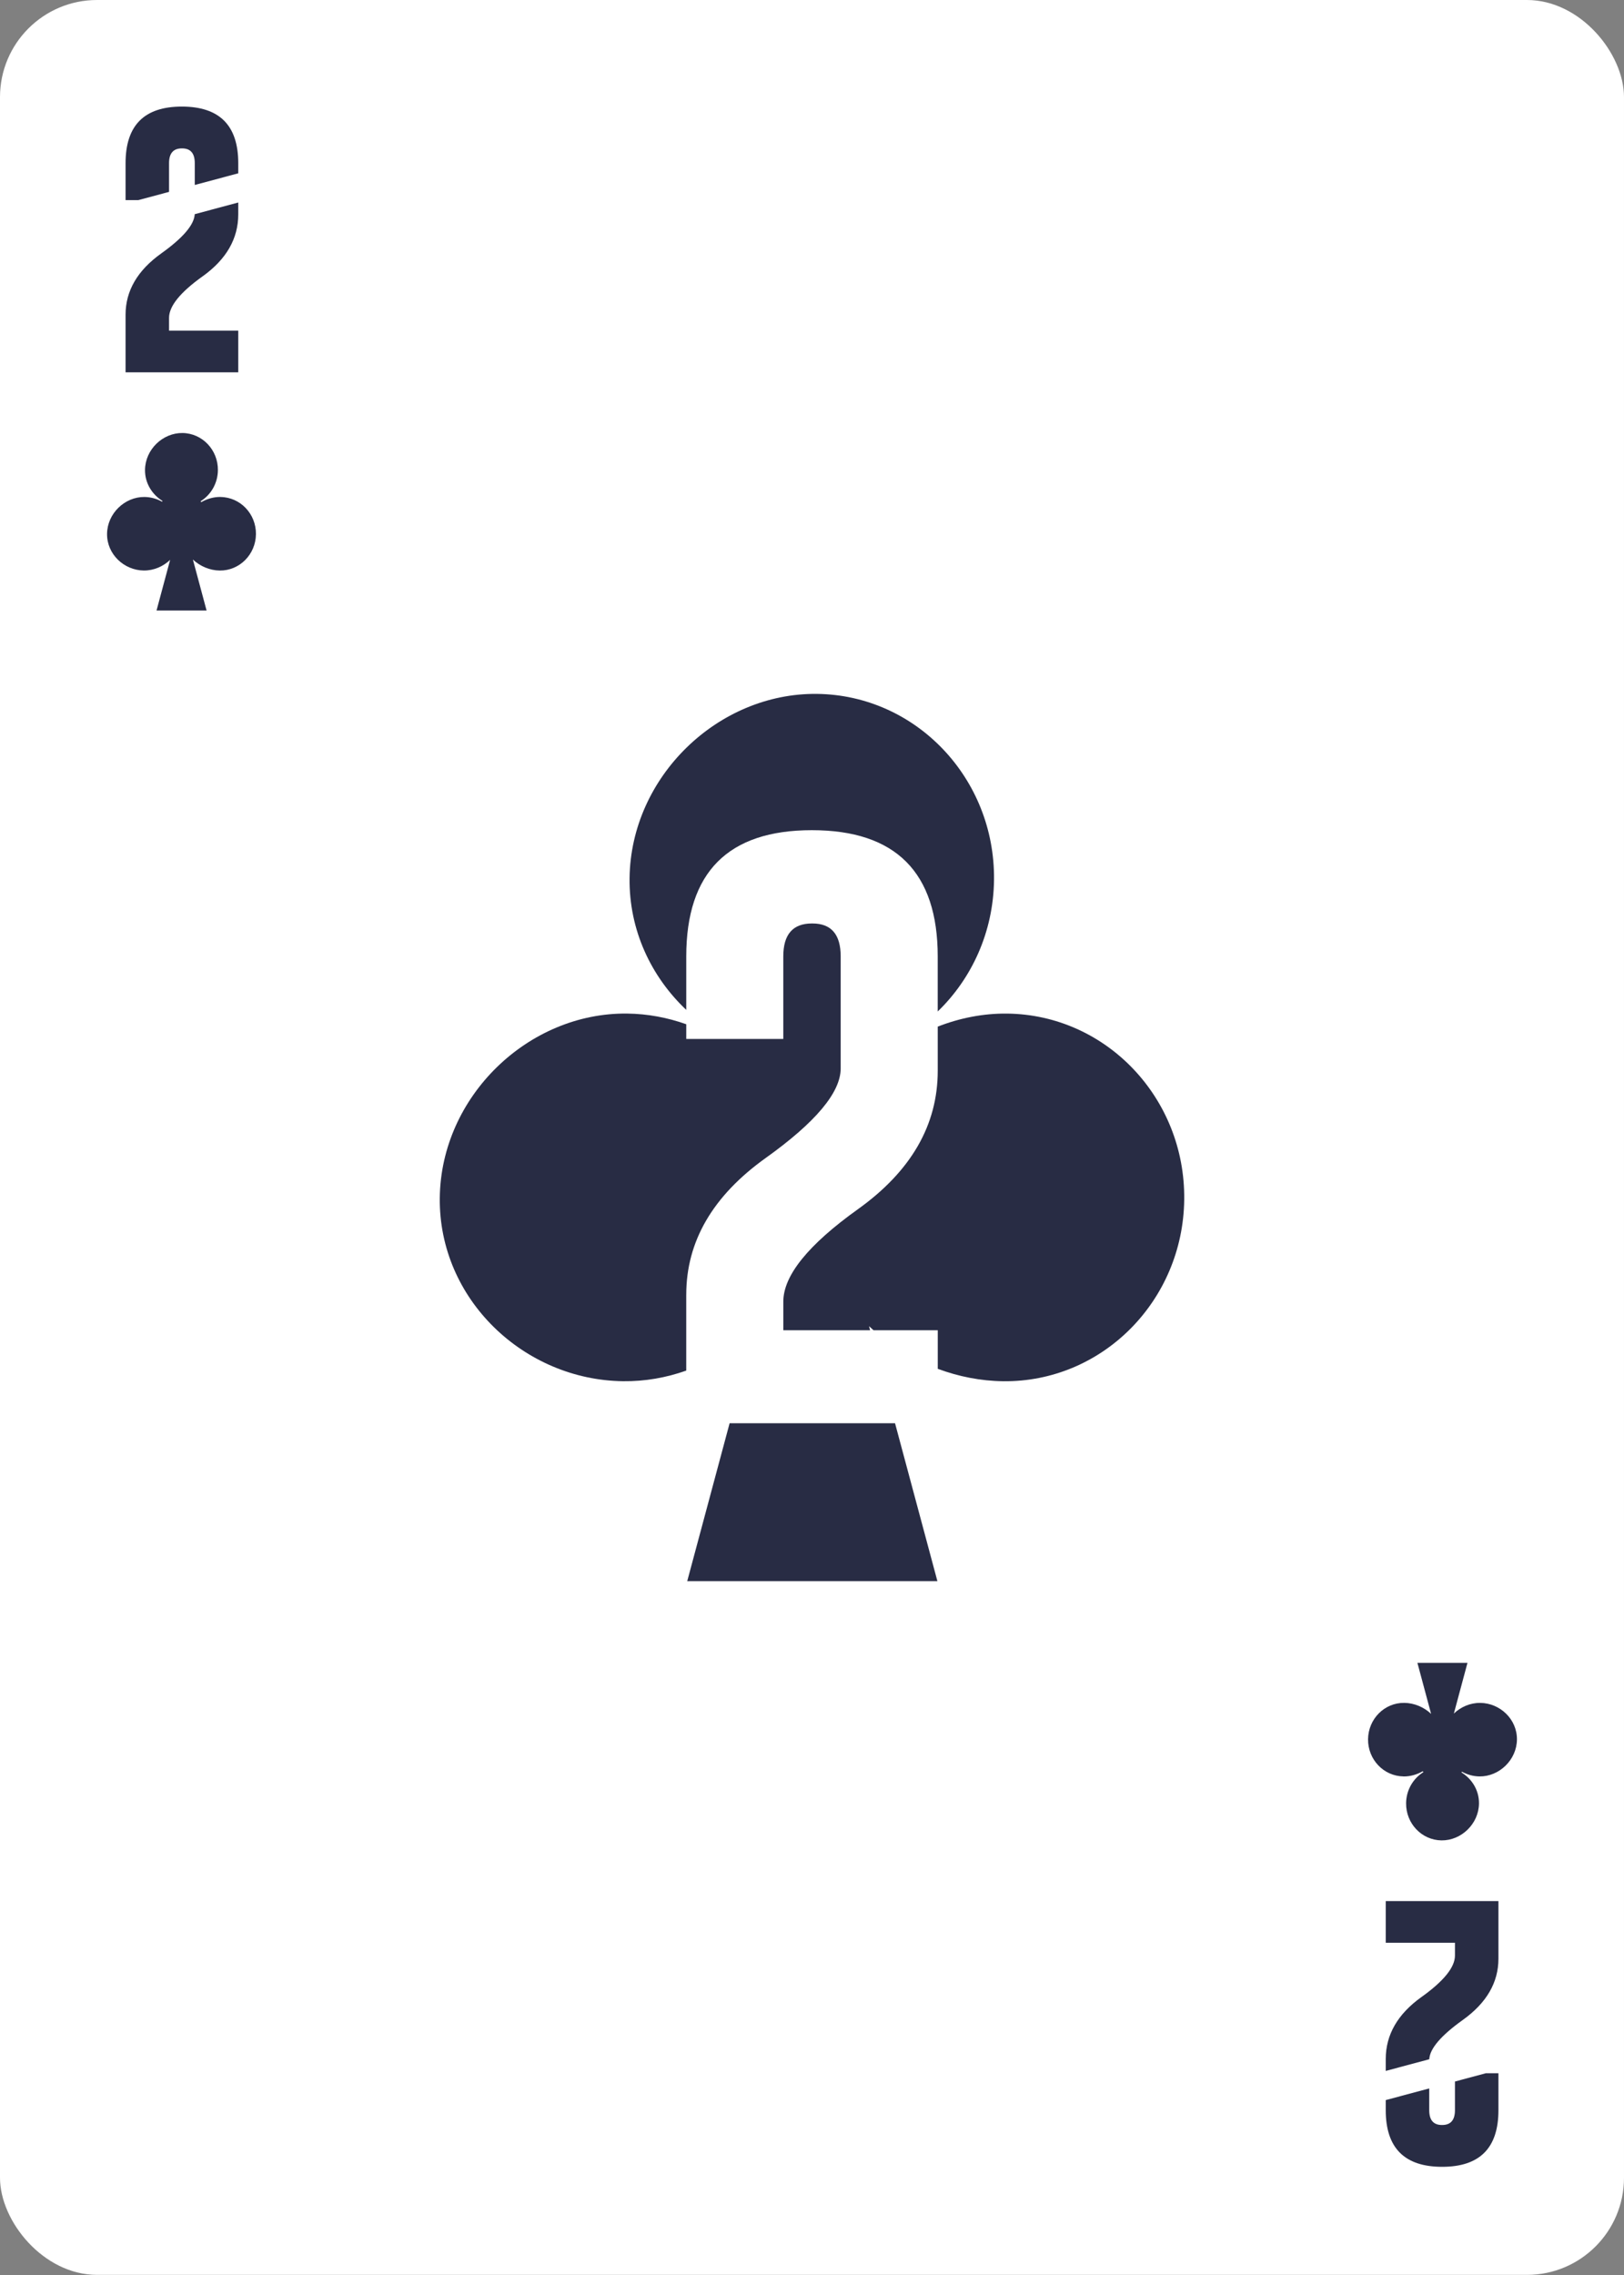 <?xml version="1.0" encoding="UTF-8"?><svg xmlns="http://www.w3.org/2000/svg" viewBox="0 0 750 1050"><rect x="0" y="0" width="750" height="1050" fill="#808080" stroke="none"/><g id="uuid-752a82ff-769b-4b15-9da3-5ebdb120fe65"><rect width="750" height="1049.95" rx="44.82" ry="44.82" style="fill:#fff;"/></g><g id="uuid-bb0d3c77-1609-4b11-a867-fc3edc0e337e"><g><path d="M316.93,466.09v-24.66c0-38.84,19.33-58.27,58-58.27s58.13,19.42,58.13,58.27v25.41c15.78-15.25,25.74-36.79,26-60.78,.52-46.86-36.09-85.27-81.76-85.8-45.67-.53-86.03,38.22-86.55,85.08-.27,24,9.98,45.45,26.17,60.75Z" style="fill:#282c44;"/><path d="M316.93,597.53c0-24.58,12.25-45.62,36.74-63.11,22.97-16.42,34.49-30.14,34.58-41.18v-51.81c0-10.14-4.35-15.21-13.05-15.21h-.27c-8.79,0-13.19,5.07-13.19,15.21v38.08h-44.81v-6.78c-8.65-3.08-17.85-4.82-27.28-4.93-45.67-.53-86.03,38.22-86.55,85.08-.52,46.86,39,84.07,84.67,84.6,10.07,.12,19.92-1.62,29.15-4.9v-35.05Z" style="fill:#282c44;"/><path d="M465.14,467.81c-10.98-.13-21.86,2.03-32.07,6.01v20.36c0,25.03-12.29,46.34-36.87,63.92-22.97,16.42-34.45,30.64-34.45,42.66v13.19h40.08l-.5-1.87c.68,.64,1.38,1.25,2.08,1.87h29.67v17.81c9.61,3.58,19.84,5.61,30.19,5.73,45.67,.53,83.12-37.03,83.63-83.88,.52-46.86-36.09-85.27-81.76-85.8Z" style="fill:#282c44;"/><polygon points="336.95 656.88 317.38 729.75 432.91 729.75 413.35 656.88 336.95 656.88" style="fill:#282c44;"/></g><g><path d="M78.07,88.56v-13.26c0-4.54,1.97-6.81,5.91-6.81h.12c3.9,0,5.85,2.27,5.85,6.81v10.07l20.08-5.38v-4.69c0-17.41-8.68-26.11-26.05-26.11s-25.99,8.71-25.99,26.11v17.07h5.86l14.21-3.81Z" style="fill:#282c44;"/><path d="M93.51,127.59c11.02-7.88,16.52-17.43,16.52-28.64v-5.49l-20.1,5.39c-.25,4.89-5.4,10.93-15.48,18.13-10.97,7.84-16.46,17.27-16.46,28.28v26.59h52.04v-19.24h-31.96v-5.91c0-5.39,5.15-11.76,15.44-19.12Z" style="fill:#282c44;"/></g><path d="M101.85,229.36c-3.12-.04-6.2,.85-8.91,2.4l-.29-.42c4.73-2.94,7.92-8.24,7.98-14.33,.1-9.37-7.22-17.05-16.35-17.16-9.14-.11-17.21,7.64-17.31,17.02-.07,6.09,3.25,11.36,8.08,14.34l-.22,.33c-2.44-1.35-5.2-2.13-8.08-2.17-9.14-.11-17.21,7.64-17.31,17.02-.1,9.37,7.8,16.81,16.93,16.92,4.61,.05,8.98-1.84,12.2-4.92l-6.28,23.38h23.11l-6.32-23.53c3.29,3.1,7.78,5.03,12.39,5.08,9.13,.11,16.62-7.4,16.73-16.78,.1-9.37-7.22-17.05-16.35-17.16" style="fill:#282c44;"/><g><path d="M671.93,960.7v13.26c0,4.54-1.97,6.81-5.91,6.81h-.12c-3.9,0-5.85-2.27-5.85-6.81v-10.07l-20.08,5.38v4.69c0,17.41,8.68,26.11,26.05,26.11s25.99-8.71,25.99-26.11v-17.07h-5.86l-14.21,3.81Z" style="fill:#282c44;"/><path d="M656.49,921.68c-11.02,7.88-16.52,17.43-16.52,28.64v5.49l20.1-5.39c.25-4.89,5.4-10.93,15.48-18.13,10.97-7.84,16.46-17.27,16.46-28.28v-26.59h-52.04v19.24h31.96v5.91c0,5.39-5.15,11.76-15.44,19.12Z" style="fill:#282c44;"/></g><path d="M648.15,819.9c3.12,.04,6.2-.85,8.91-2.4l.29,.42c-4.73,2.94-7.92,8.24-7.98,14.33-.1,9.37,7.22,17.05,16.35,17.16,9.14,.11,17.21-7.64,17.31-17.02,.07-6.09-3.25-11.36-8.08-14.34l.22-.33c2.44,1.35,5.2,2.13,8.08,2.17,9.14,.11,17.21-7.64,17.31-17.02,.1-9.37-7.8-16.81-16.93-16.92-4.61-.05-8.98,1.84-12.2,4.92l6.28-23.38h-23.11l6.32,23.53c-3.29-3.1-7.78-5.03-12.39-5.08-9.13-.11-16.62,7.4-16.73,16.78-.1,9.37,7.22,17.05,16.35,17.16" style="fill:#282c44;"/></g></svg>